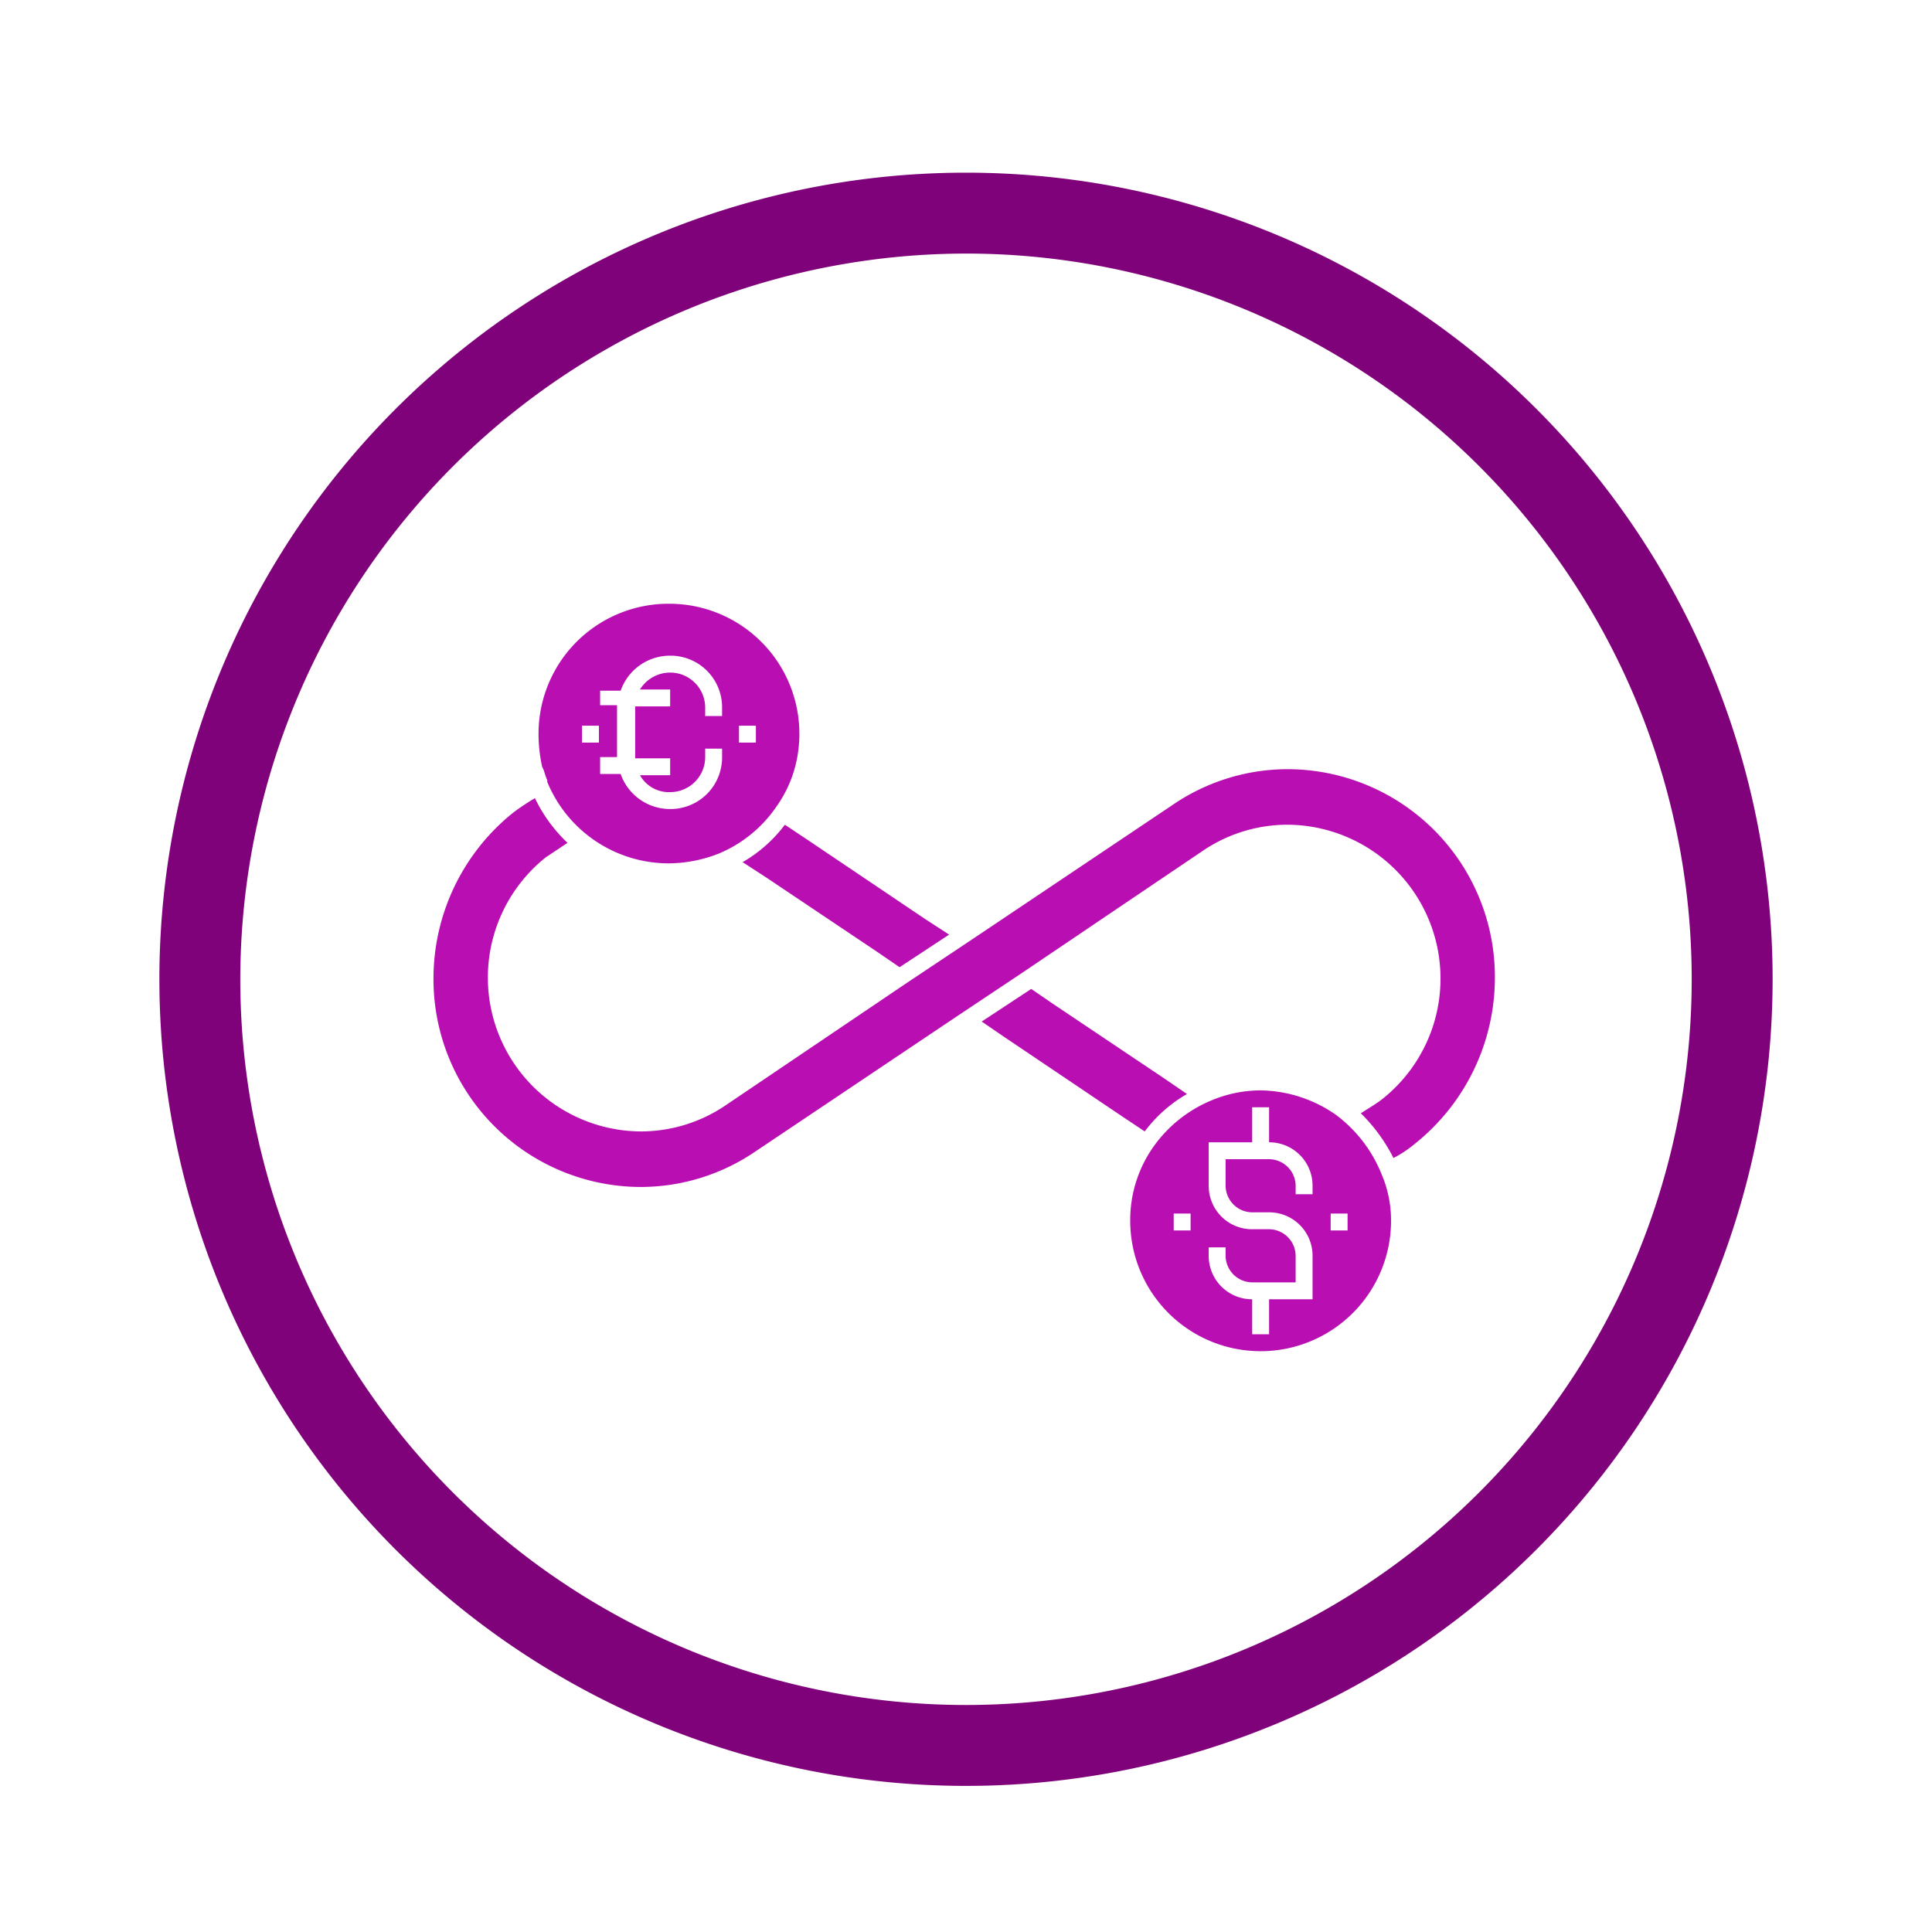 <svg id="Layer_1" data-name="Layer 1" xmlns="http://www.w3.org/2000/svg" viewBox="0 0 160 160"><defs><style>.cls-1{fill:#80027b;}.cls-2{fill:#b80eb2;}</style></defs><path class="cls-1" d="M80,21A60.1,60.1,0,1,1,19.9,81.1,60.15,60.15,0,0,1,80,21m0-6.7a66.8,66.8,0,1,0,66.8,66.8A66.79,66.79,0,0,0,80,14.3Z"/><path class="cls-2" d="M78.6,77.4l-4.1,2.7-1.9-1.3-9.1-6.1-2-1.3A11.66,11.66,0,0,0,65,68.3l1.8,1.2,9.8,6.6Z"/><path class="cls-2" d="M98.3,90.6a11.66,11.66,0,0,0-3.5,3.1L93,92.5l-9.8-6.6-1.9-1.3,4.1-2.7,1.9,1.3,9.1,6.1Z"/><path class="cls-2" d="M114.6,97.7l-.2-.5a11.45,11.45,0,0,0-3.8-4.9,11.16,11.16,0,0,0-6.2-2,10.57,10.57,0,0,0-4,.8A11.1,11.1,0,0,0,95.5,95a10.52,10.52,0,0,0-1.9,6.1,10.8,10.8,0,1,0,21.6,0A9.74,9.74,0,0,0,114.6,97.7Zm-4.4,2.8h1.4v1.4h-1.4Zm-13,0h1.4v1.4H97.2Zm7.9,10h-1.4v-2.9a3.59,3.59,0,0,1-3.6-3.6v-.7h1.4v.7a2.22,2.22,0,0,0,2.2,2.2h3.6V104a2.22,2.22,0,0,0-2.2-2.2h-1.4a3.59,3.59,0,0,1-3.6-3.6V94.6h3.6V91.7h1.4v2.9a3.59,3.59,0,0,1,3.6,3.6v.7h-1.4v-.7a2.22,2.22,0,0,0-2.2-2.2h-3.6v2.2a2.22,2.22,0,0,0,2.2,2.2h1.4a3.59,3.59,0,0,1,3.6,3.6v3.6h-3.6Z"/><path class="cls-2" d="M123.8,81a17.6,17.6,0,0,1-6.6,13.7,9.39,9.39,0,0,1-1.8,1.2,14.08,14.08,0,0,0-2.7-3.7c.6-.4,1.3-.8,1.8-1.2a12.74,12.74,0,0,0-7.8-22.7,12.5,12.5,0,0,0-7,2.1L84.6,80.6l-5.4,3.6L62.5,95.4A16.88,16.88,0,0,1,53,98.3,17.2,17.2,0,0,1,35.9,81a17.6,17.6,0,0,1,6.6-13.7,18.76,18.76,0,0,1,1.8-1.2A12.61,12.61,0,0,0,47,69.8L45.2,71A12.74,12.74,0,0,0,53,93.7a12.5,12.5,0,0,0,7-2.1L75.1,81.4l5.4-3.6L97.2,66.6a16.88,16.88,0,0,1,9.5-2.9A17.2,17.2,0,0,1,123.8,81Z"/><path class="cls-2" d="M45,63.5a5.64,5.64,0,0,0,.4,1.2l.2-.1A3.88,3.88,0,0,1,45,63.5Z"/><path class="cls-2" d="M55.4,50A10.76,10.76,0,0,0,44.6,60.8a12.41,12.41,0,0,0,.3,2.7h0a10.91,10.91,0,0,0,.6,1.1l-.2.1a10.88,10.88,0,0,0,10.1,6.8,11.5,11.5,0,0,0,4.1-.8,10.82,10.82,0,0,0,4.8-3.9,10.19,10.19,0,0,0,1.6-3.5A10.77,10.77,0,0,0,55.4,50Zm5.8,10.1h1.4v1.4H61.2ZM49.7,57.2h1.7a4.33,4.33,0,0,1,4.1-2.9,4.27,4.27,0,0,1,4.3,4.3v.7H58.4v-.7a2.9,2.9,0,0,0-2.9-2.9A2.94,2.94,0,0,0,53,57.1h2.5v1.4H52.6v4.3h2.9v1.4H53a2.74,2.74,0,0,0,2.5,1.4,2.9,2.9,0,0,0,2.9-2.9V62h1.4v.7A4.27,4.27,0,0,1,55.5,67a4.33,4.33,0,0,1-4.1-2.9H49.7V62.7h1.4V58.4H49.7Zm-1.5,2.9h1.4v1.4H48.2Z"/><path class="cls-2" d="M45.6,64.7l-.2.1a5.64,5.64,0,0,1-.4-1.2C45.1,63.9,45.4,64.3,45.6,64.7Z"/></svg>